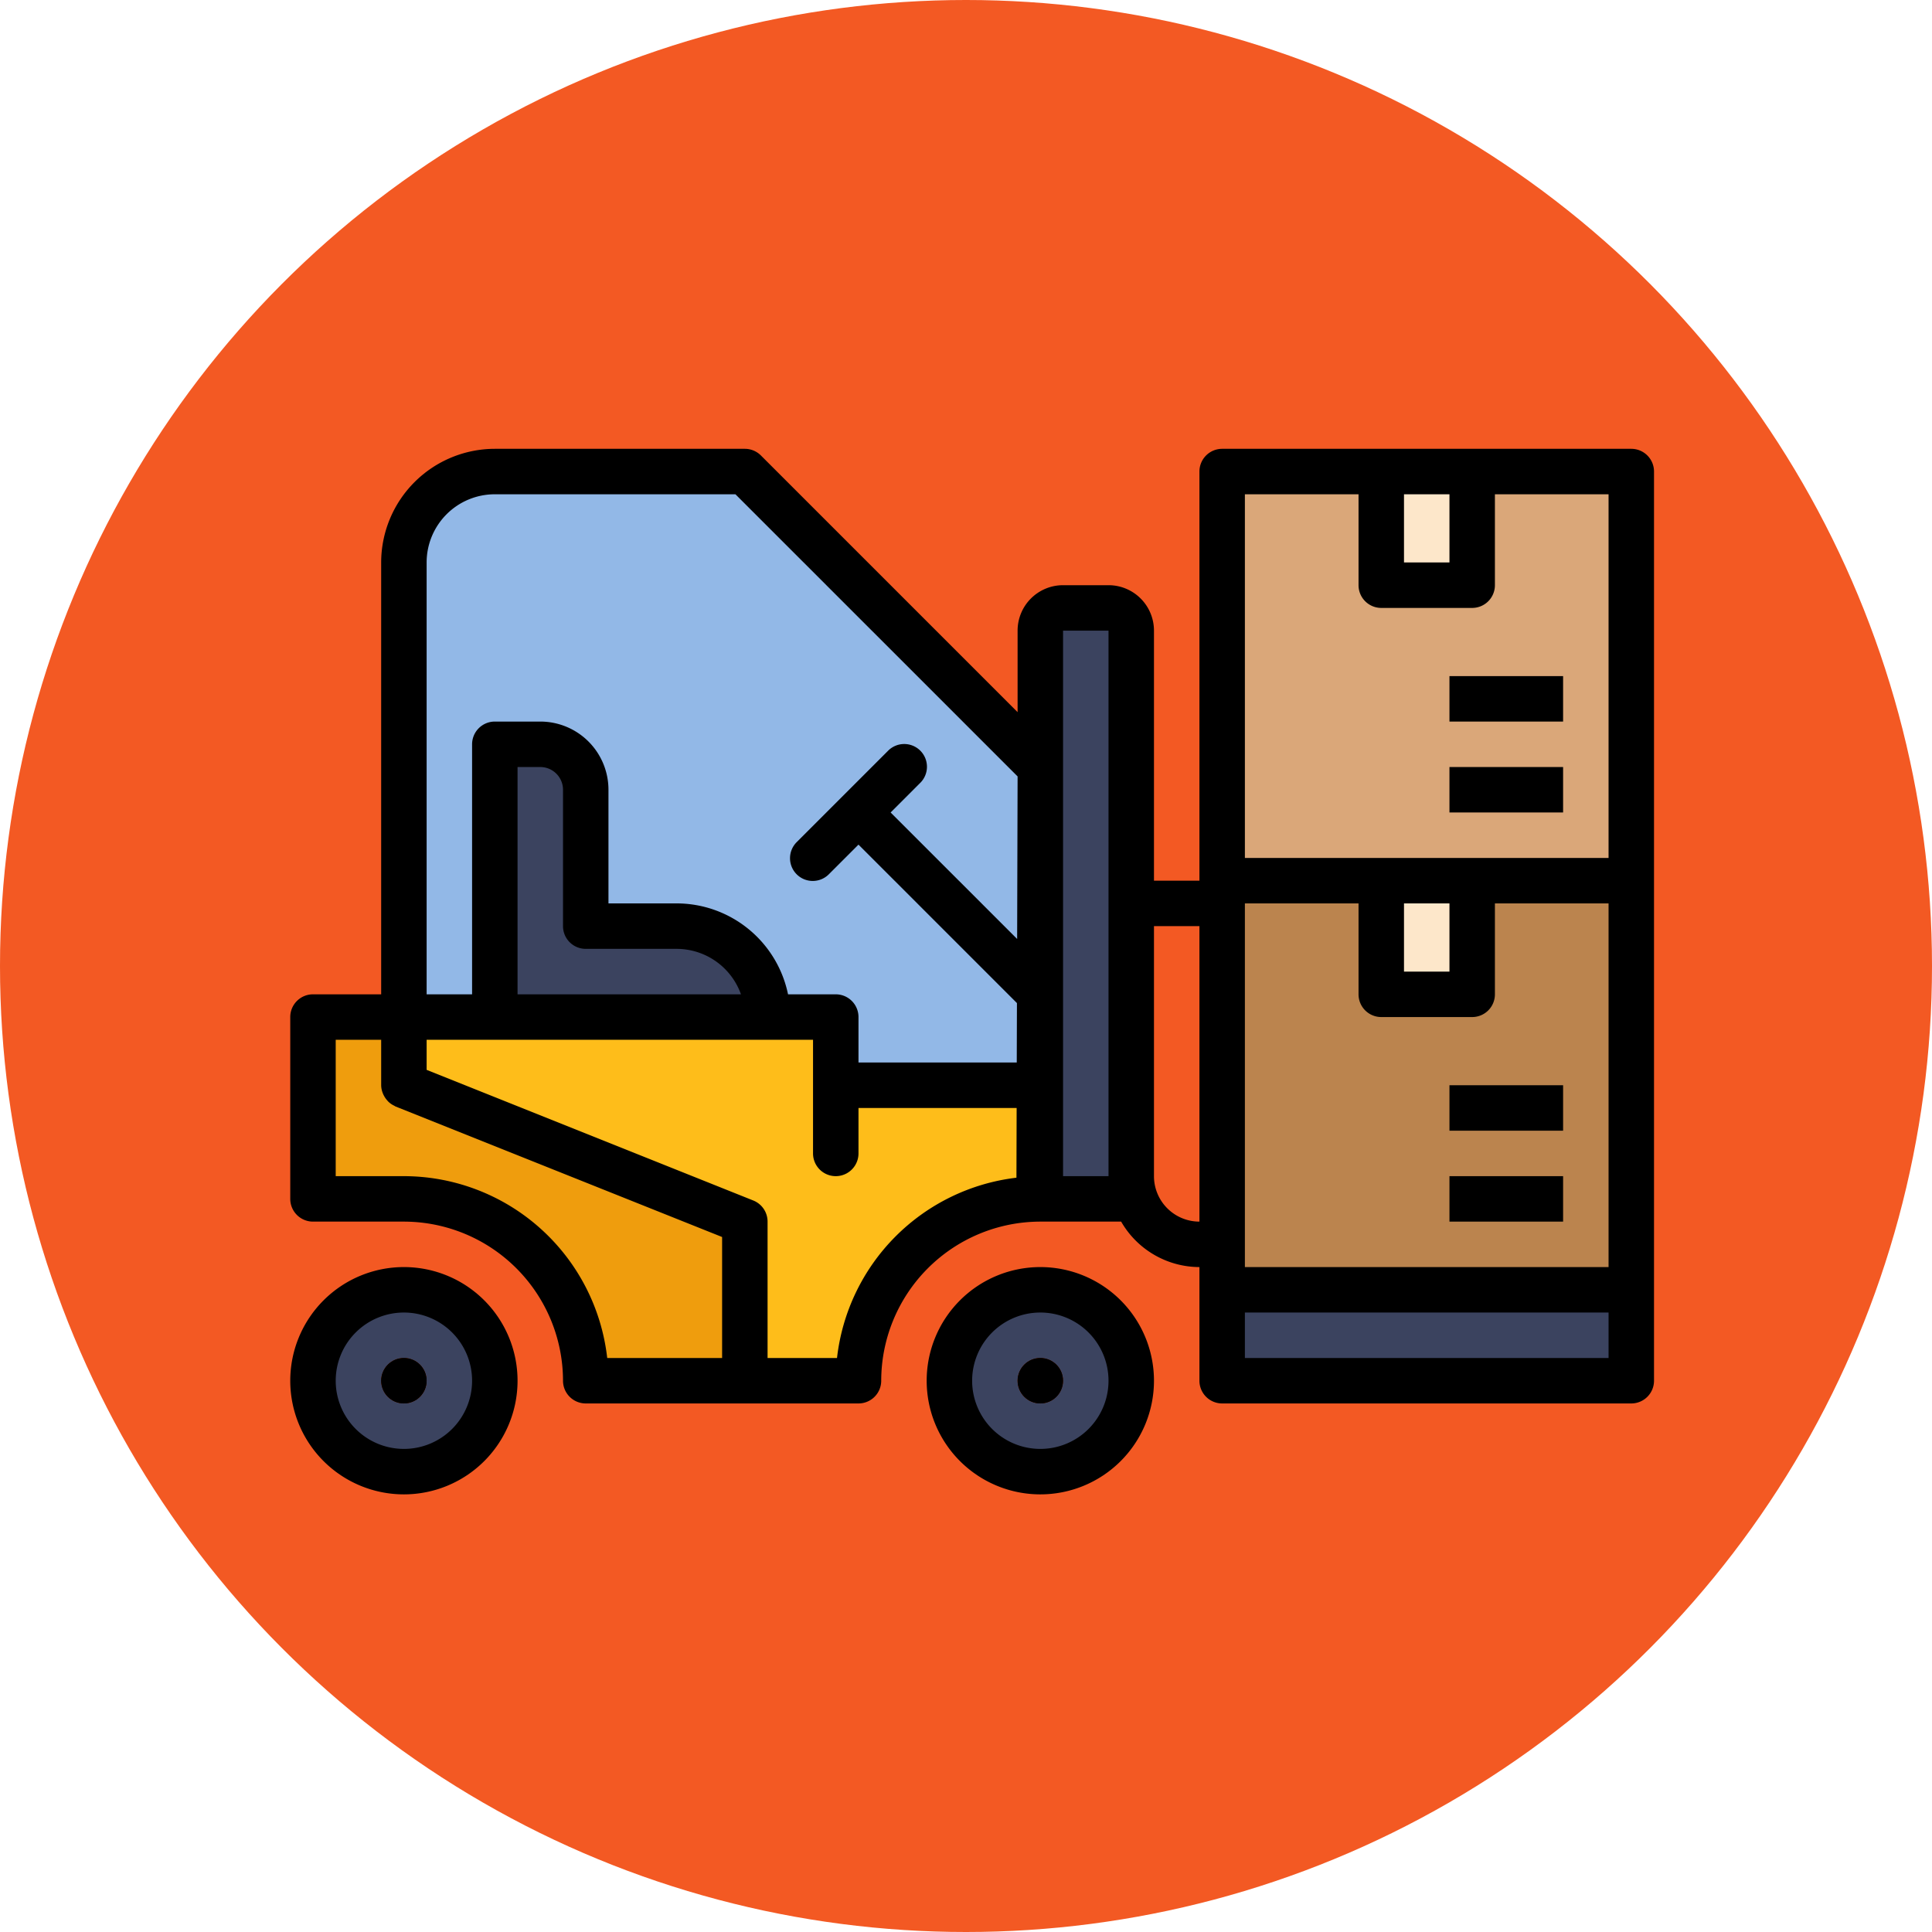 <svg xmlns="http://www.w3.org/2000/svg" width="85" height="85" viewBox="0 0 85 85">
  <g id="Grupo_1100043" data-name="Grupo 1100043" transform="translate(-284.73 -6151)">
    <circle id="Elipse_11499" data-name="Elipse 11499" cx="42.5" cy="42.5" r="42.5" transform="translate(284.73 6151)" fill="#f35923"/>
    <g id="Forklift-with-parcel-box" transform="translate(295.5 6161.746)">
      <path id="Trazado_886550" data-name="Trazado 886550" d="M43,46H61v4H43Z" fill="#3b435f"/>
      <path id="Trazado_886551" data-name="Trazado 886551" d="M61,28V46H43V28h7v5h4V28Z" fill="#bb844e"/>
      <path id="Trazado_886552" data-name="Trazado 886552" d="M61,10V28H43V10h7v5h4V10Z" fill="#daa779"/>
      <path id="Trazado_886553" data-name="Trazado 886553" d="M54,28v5H50V28h4Z" fill="#fde7ca"/>
      <path id="Trazado_886554" data-name="Trazado 886554" d="M54,10v5H50V10h4Z" fill="#fde7ca"/>
      <path id="Trazado_886555" data-name="Trazado 886555" d="M39,41v1H35V17a1,1,0,0,1,1-1h2a1,1,0,0,1,1,1Z" fill="#3b435f"/>
      <path id="Trazado_886556" data-name="Trazado 886556" d="M35,46a4,4,0,1,1-4,4A4,4,0,0,1,35,46Zm1,4a1,1,0,1,0-1,1A1,1,0,0,0,36,50Z" fill="#3b435f"/>
      <circle id="Elipse_11640" data-name="Elipse 11640" cx="1" cy="1" r="1" transform="translate(34 49)"/>
      <path id="Trazado_886557" data-name="Trazado 886557" d="M34.97,32.97,34.96,37H26V34H23a4,4,0,0,0-4-4H15V24a2.006,2.006,0,0,0-2-2H11V34H7V14a4,4,0,0,1,4-4H22L35,23Z" fill="#92b8e7"/>
      <path id="Trazado_886558" data-name="Trazado 886558" d="M26,37h8.96l-.01,5A7.989,7.989,0,0,0,27,50H22V43L7,37V34H26Z" fill="#febd1a"/>
      <path id="Trazado_886559" data-name="Trazado 886559" d="M23,34H11V22h2a2.006,2.006,0,0,1,2,2v6h4A4,4,0,0,1,23,34Z" fill="#3b435f"/>
      <path id="Trazado_886560" data-name="Trazado 886560" d="M22,43v7H15a8,8,0,0,0-8-8H3V34H7v3Z" fill="#ef9d0d"/>
      <path id="Trazado_886561" data-name="Trazado 886561" d="M7,46a4,4,0,1,1-4,4,4,4,0,0,1,4-4Zm1,4a1,1,0,1,0-1,1A1,1,0,0,0,8,50Z" fill="#3b435f"/>
      <circle id="Elipse_11641" data-name="Elipse 11641" cx="1" cy="1" r="1" transform="translate(6 49)"/>
      <path id="Trazado_886562" data-name="Trazado 886562" d="M35,45a5,5,0,1,0,5,5A5,5,0,0,0,35,45Zm0,8a3,3,0,1,1,3-3,3,3,0,0,1-3,3Z"/>
      <circle id="Elipse_11642" data-name="Elipse 11642" cx="1" cy="1" r="1" transform="translate(34 49)"/>
      <circle id="Elipse_11643" data-name="Elipse 11643" cx="1" cy="1" r="1" transform="translate(6 49)"/>
      <path id="Trazado_886563" data-name="Trazado 886563" d="M7,45a5,5,0,1,0,5,5,5,5,0,0,0-5-5Zm0,8a3,3,0,1,1,3-3,3,3,0,0,1-3,3Z"/>
      <path id="Trazado_886564" data-name="Trazado 886564" d="M61,9H43a1,1,0,0,0-1,1V28H40V17a2,2,0,0,0-2-2H36a2,2,0,0,0-2,2v3.586L22.707,9.293A1,1,0,0,0,22,9H11a5.006,5.006,0,0,0-5,5V33H3a1,1,0,0,0-1,1v8a1,1,0,0,0,1,1H7a7.008,7.008,0,0,1,7,7,1,1,0,0,0,1,1H27a1,1,0,0,0,1-1,7.008,7.008,0,0,1,7-7h3.556A3.987,3.987,0,0,0,42,45v5a1,1,0,0,0,1,1H61a1,1,0,0,0,1-1V10A1,1,0,0,0,61,9ZM44,29h5v4a1,1,0,0,0,1,1h4a1,1,0,0,0,1-1V29h5V45H44Zm9,0v3H51V29ZM51,11h2v3H51Zm-7,0h5v4a1,1,0,0,0,1,1h4a1,1,0,0,0,1-1V11h5V27H44ZM11,11H21.586L34,23.413l-.02,7.152L28.414,25l1.293-1.293a1,1,0,1,0-1.414-1.414l-4,4a1,1,0,1,0,1.414,1.414L27,26.414l6.971,6.971L33.963,36H27V34a1,1,0,0,0-1-1H23.9A5.009,5.009,0,0,0,19,29H16V24a3,3,0,0,0-3-3H11a1,1,0,0,0-1,1V33H8V14a3,3,0,0,1,3-3Zm4,20h4a3.006,3.006,0,0,1,2.829,2H12V23h1a1,1,0,0,1,1,1v6A1,1,0,0,0,15,31Zm6,18H15.945A9.013,9.013,0,0,0,7,41H4V35H6v2a.984.984,0,0,0,.071.35.846.846,0,0,0,.046.1.993.993,0,0,0,.139.206,1.067,1.067,0,0,0,.072.079.973.973,0,0,0,.247.166c.016.008.028.019.044.026l.009.006L21,43.677Zm5.055,0H23V43a1,1,0,0,0-.628-.929L8,36.323V35H25v5a1,1,0,0,0,2,0V38h6.958l-.009,3.068A9.014,9.014,0,0,0,26.055,49ZM36,41V17h2V41Zm4,0V30h2V43A2,2,0,0,1,40,41Zm20,8H44V47H60Z"/>
      <path id="Trazado_886565" data-name="Trazado 886565" d="M53,19h5v2H53Z"/>
      <path id="Trazado_886566" data-name="Trazado 886566" d="M53,23h5v2H53Z"/>
      <path id="Trazado_886567" data-name="Trazado 886567" d="M53,37h5v2H53Z"/>
      <path id="Trazado_886568" data-name="Trazado 886568" d="M53,41h5v2H53Z"/>
    </g>
  </g>
</svg>
